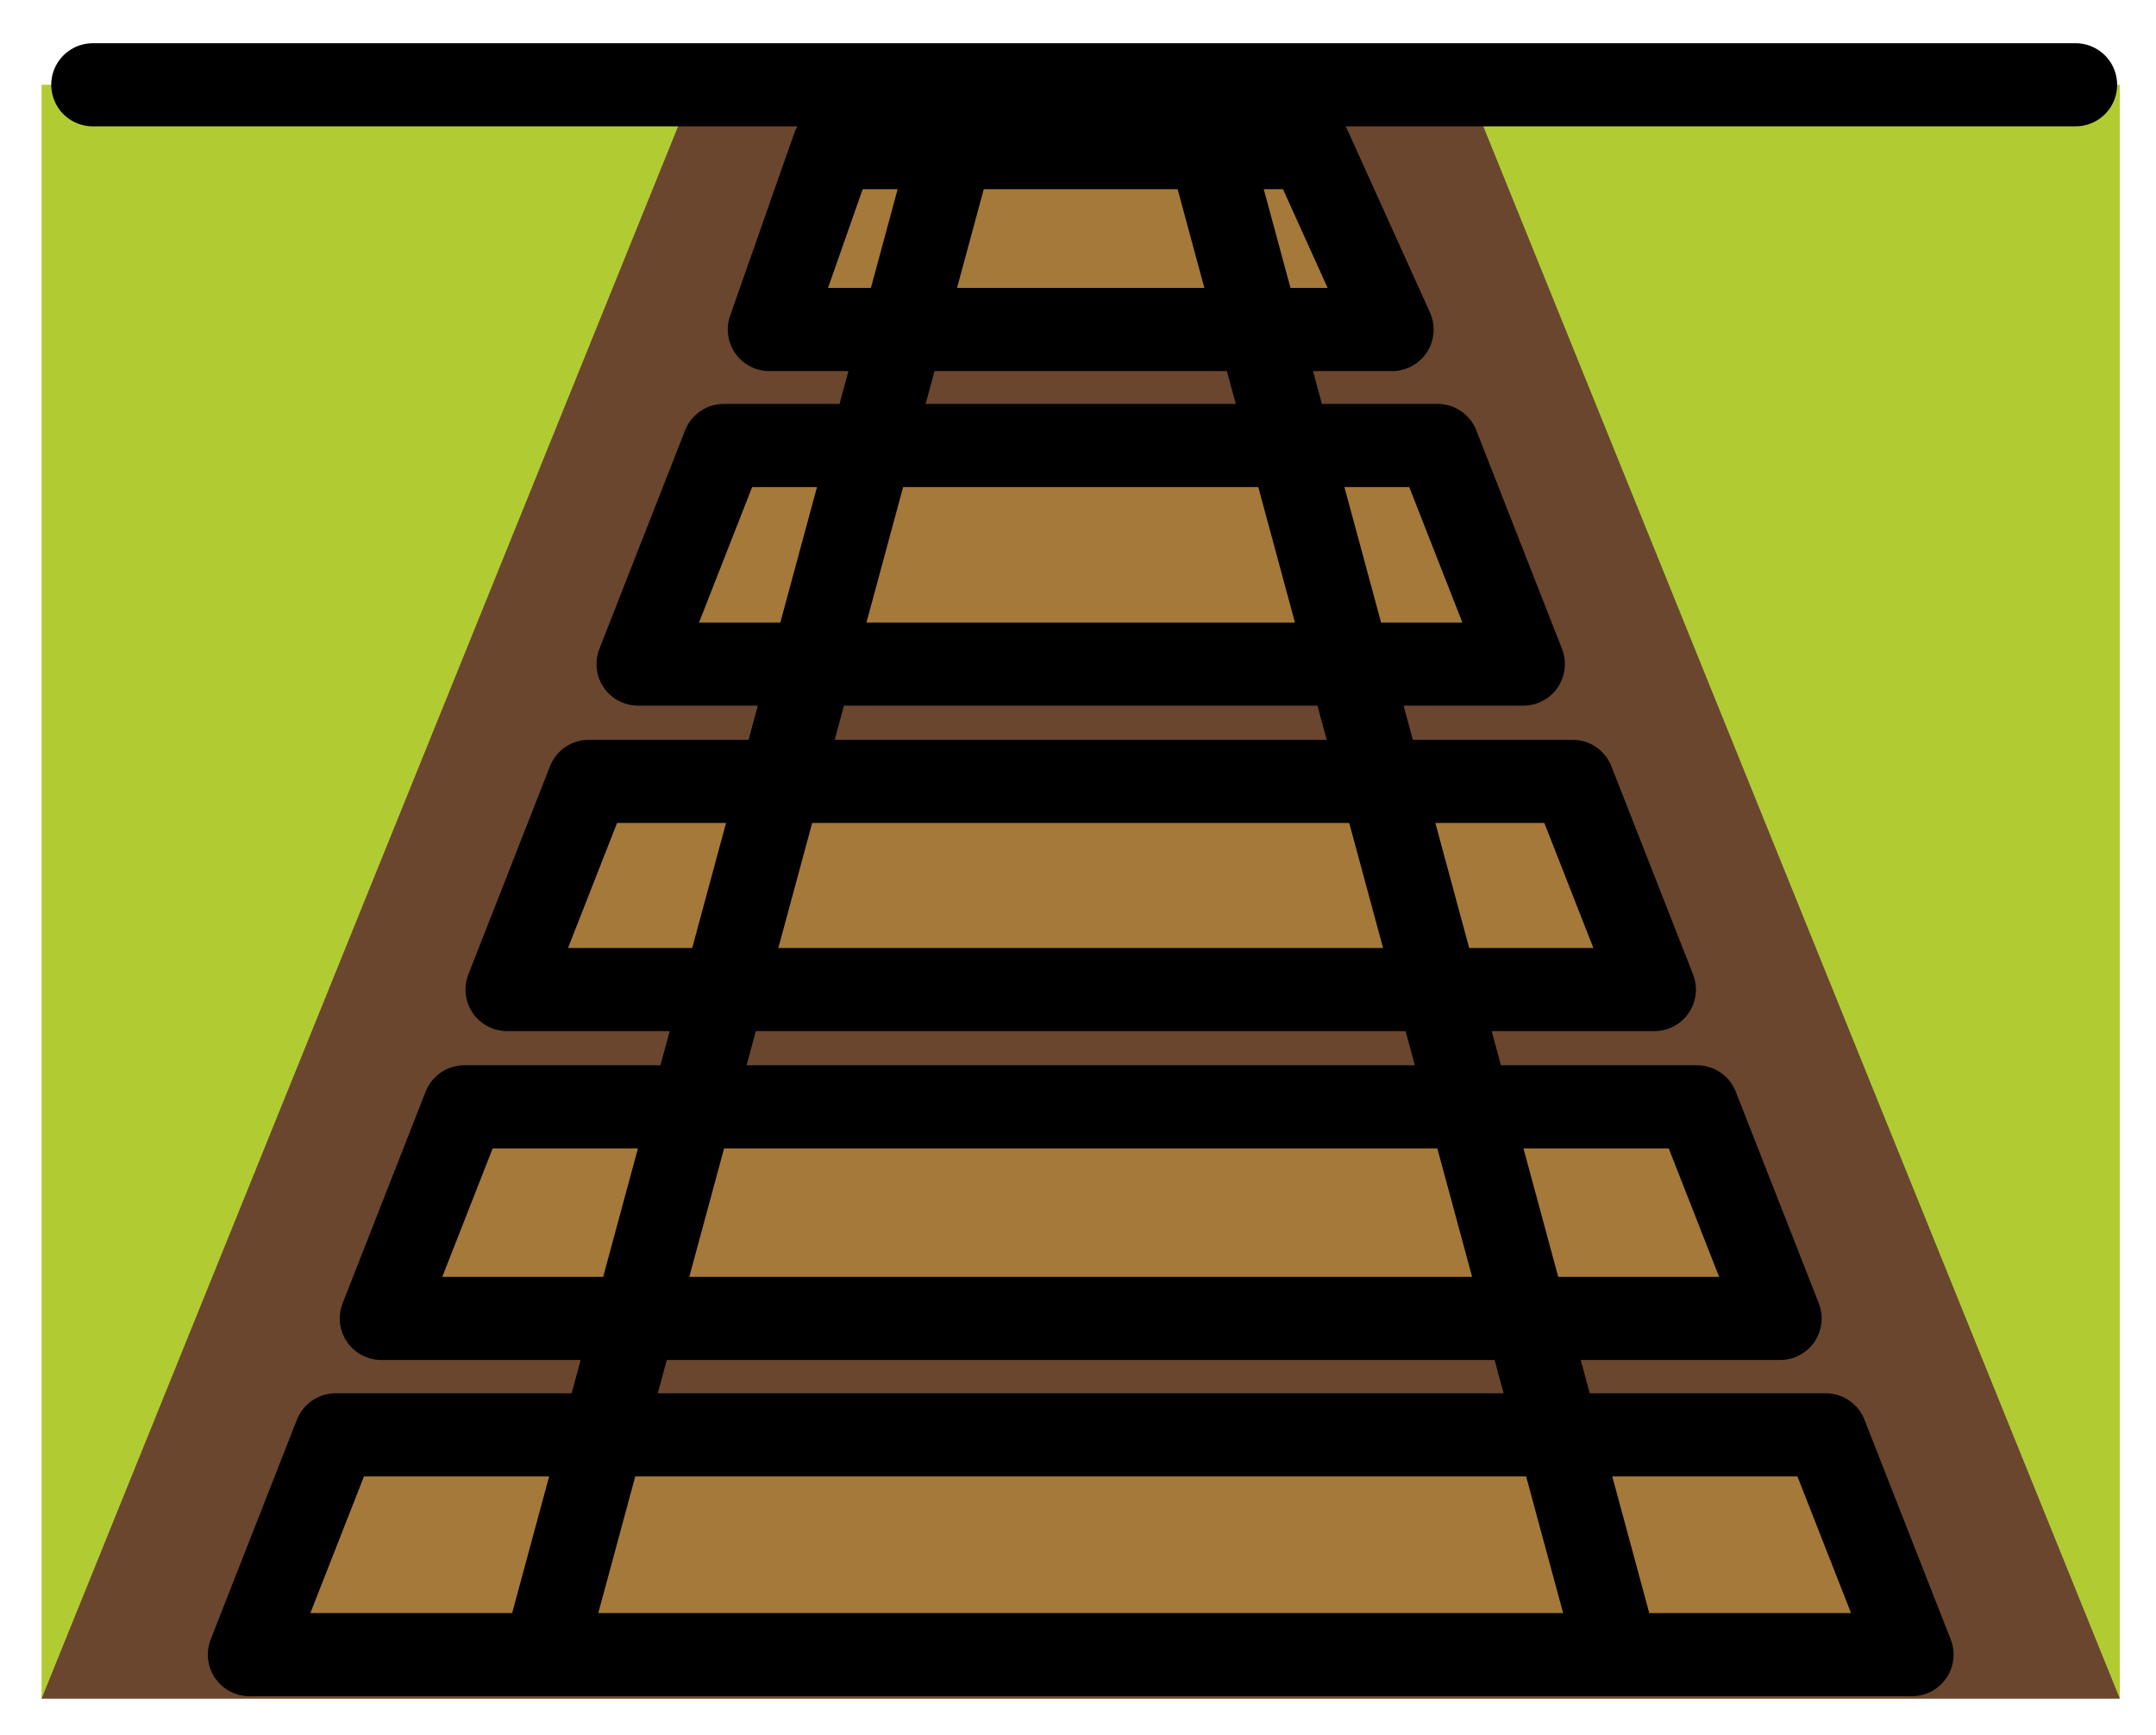 <svg xmlns="http://www.w3.org/2000/svg" role="img" viewBox="10.00 15.13 51.87 41.74"><title>1F6E4.svg</title><path fill="#b1cc33" d="M11 17.17h50V56H11z"/><path fill="#6a462f" d="M26.564 17.552L16 43.649 11 56H61l-5-12.351-10.564-26.097H26.564z"/><path fill="#a57939" d="M16 54.941l2.075-5.288h35.85L56 54.941H16zm3.174-8.089h33.652l-1.997-5.091H21.171l-1.997 5.091zm3.025-7.913h27.602l-1.965-5.009H24.164l-1.965 5.009zm3.152-7.831h21.298l-2.063-5.26H27.414l-2.063 5.26zm3.158-8.049h14.982l-1.979-4.377H30.046l-1.537 4.377z"/><g fill="none" stroke="#000" stroke-linecap="round" stroke-linejoin="round" stroke-width="2"><path d="M12.233 17.17h47.702M16 54.941l2.075-5.288h35.85L56 54.941H16zm3.174-8.089h33.652l-1.997-5.091H21.171l-1.997 5.091zm3.025-7.913h27.602l-1.965-5.009H24.164l-1.965 5.009zm3.152-7.831h21.298l-2.063-5.26H27.414l-2.063 5.26zm3.158-8.049h14.982l-1.979-4.377H30.046l-1.537 4.377zm-5.31 31.467l9.692-35.801m15.91 35.801l-9.692-35.801"/></g></svg>